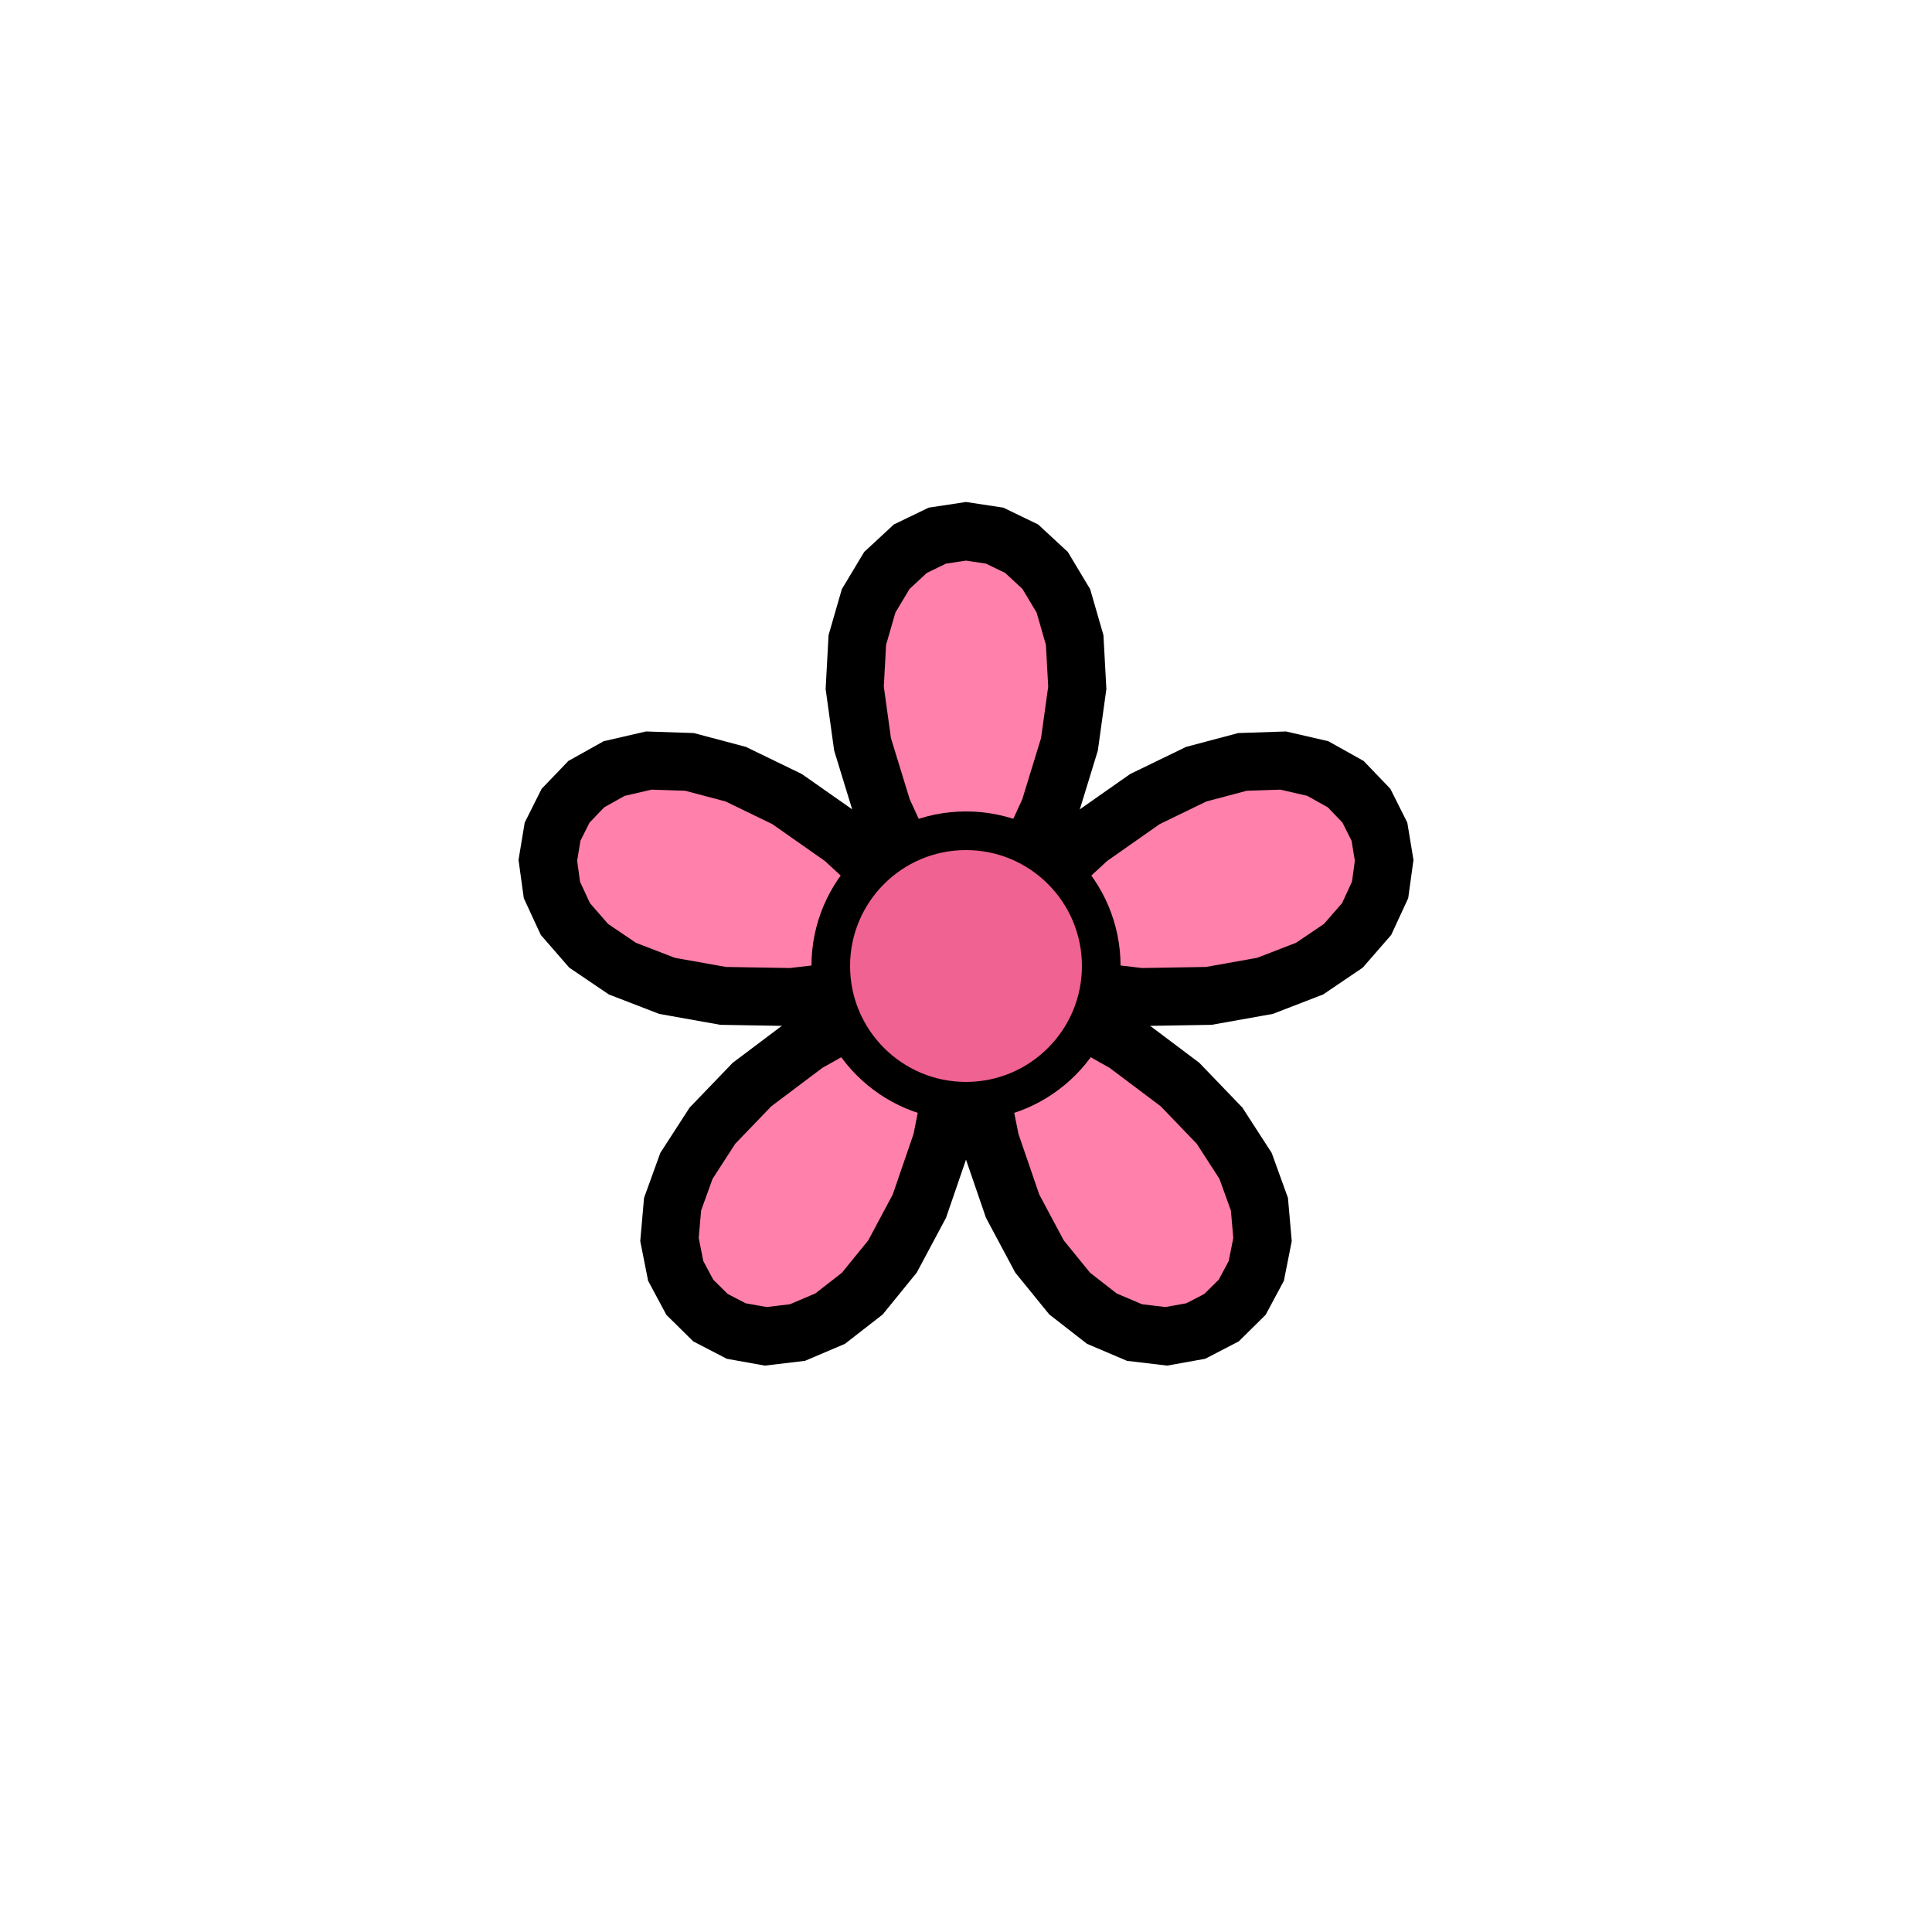 <?xml version='1.0' encoding='utf-8'?>
<svg xmlns="http://www.w3.org/2000/svg" height="100" viewbox="0 0 100 100" width="100">

<path fill="#FF80AB" stroke="black" stroke-width="3" d="M 50.0,50.0 L 47.435,45.725 L 45.68,41.9 L 44.645,38.525 L 44.24,35.6 L 44.375,33.125 L 44.96,31.1 L 45.905,29.525 L 47.12,28.4 L 48.515,27.725 L 50.0,27.5 L 51.485,27.725 L 52.88,28.4 L 54.095,29.525 L 55.04,31.1 L 55.625,33.125 L 55.76,35.6 L 55.355,38.525 L 54.32,41.9 L 52.565,45.725 L 50.0,50.0" /><path fill="#FF80AB" stroke="black" stroke-width="3" d="M 50.0,50.0 L 53.273,46.239 L 56.369,43.388 L 59.259,41.361 L 61.915,40.072 L 64.311,39.436 L 66.418,39.366 L 68.207,39.778 L 69.653,40.586 L 70.726,41.704 L 71.399,43.047 L 71.644,44.529 L 71.433,46.064 L 70.738,47.567 L 69.532,48.953 L 67.787,50.135 L 65.475,51.028 L 62.568,51.547 L 59.039,51.606 L 54.858,51.118 L 50.0,50.0" /><path fill="#FF80AB" stroke="black" stroke-width="3" d="M 50.0,50.0 L 54.588,51.951 L 58.256,54.014 L 61.077,56.136 L 63.124,58.264 L 64.47,60.346 L 65.187,62.328 L 65.348,64.158 L 65.026,65.782 L 64.294,67.148 L 63.225,68.203 L 61.892,68.894 L 60.366,69.168 L 58.722,68.972 L 57.032,68.253 L 55.368,66.958 L 53.804,65.035 L 52.413,62.431 L 51.266,59.092 L 50.438,54.966 L 50.0,50.0" /><path fill="#FF80AB" stroke="black" stroke-width="3" d="M 50.0,50.0 L 49.562,54.966 L 48.734,59.092 L 47.587,62.431 L 46.196,65.035 L 44.632,66.958 L 42.968,68.253 L 41.278,68.972 L 39.634,69.168 L 38.108,68.894 L 36.775,68.203 L 35.706,67.148 L 34.974,65.782 L 34.652,64.158 L 34.813,62.328 L 35.53,60.346 L 36.876,58.264 L 38.923,56.136 L 41.744,54.014 L 45.412,51.951 L 50.0,50.0" /><path fill="#FF80AB" stroke="black" stroke-width="3" d="M 50.0,50.0 L 45.142,51.118 L 40.961,51.606 L 37.432,51.547 L 34.525,51.028 L 32.213,50.135 L 30.468,48.953 L 29.262,47.567 L 28.567,46.064 L 28.356,44.529 L 28.601,43.047 L 29.274,41.704 L 30.347,40.586 L 31.793,39.778 L 33.582,39.366 L 35.689,39.436 L 38.085,40.072 L 40.741,41.361 L 43.631,43.388 L 46.727,46.239 L 50.0,50.0" /><circle cx="50" cy="50" fill="#F06292" r="7" stroke="black" stroke-width="2" />
</svg>